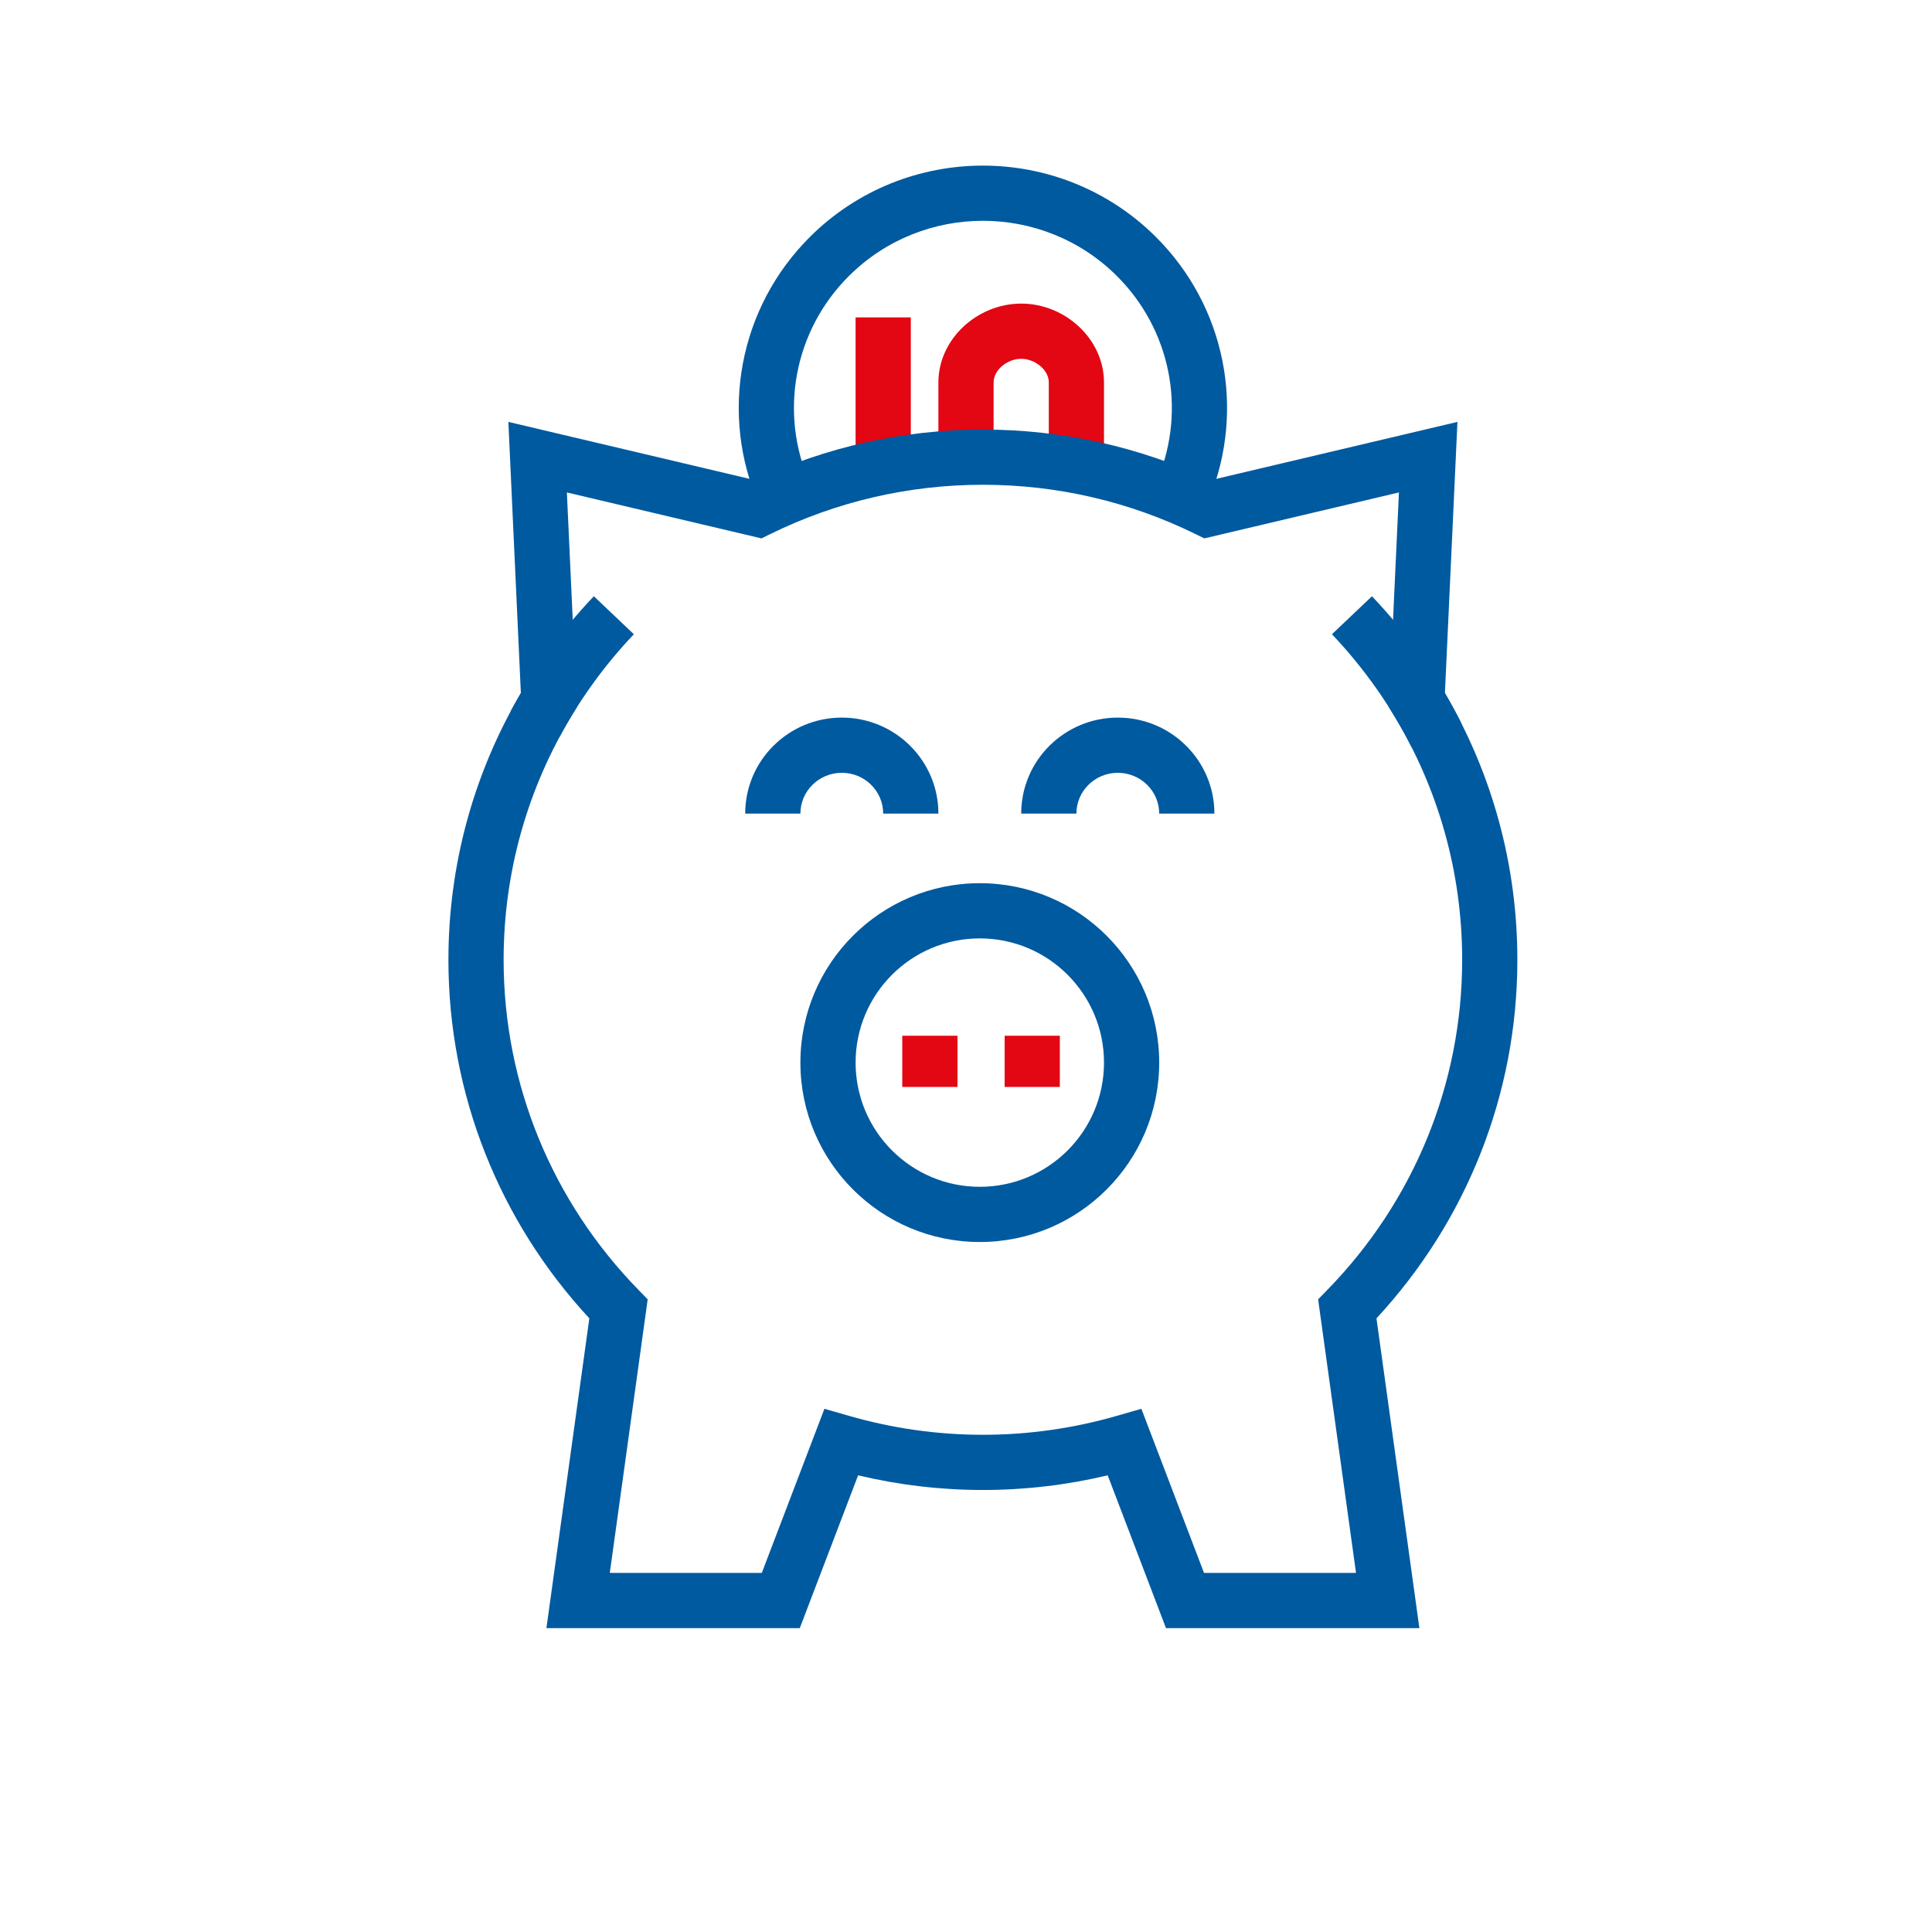 <?xml version="1.0" encoding="UTF-8"?>
<svg width="70px" height="70px" viewBox="0 0 70 70" version="1.1" xmlns="http://www.w3.org/2000/svg" xmlns:xlink="http://www.w3.org/1999/xlink">
    <!-- Generator: Sketch 50.2 (55047) - http://www.bohemiancoding.com/sketch -->
    <title>tab-save-70</title>
    <desc>Created with Sketch.</desc>
    <defs></defs>
    <g id="tab-save-70" stroke="none" stroke-width="1" fill="none" fill-rule="evenodd">
        <g id="tab-save-70-crop" transform="translate(16, 6)" fill-rule="nonzero">
            <path d="M13.344,11.508 C12.219,8.972 12.758,5.982 14.769,3.989 C17.443,1.337 21.782,1.337 24.456,3.989 C26.416,5.933 26.981,8.826 25.958,11.328 L27.809,12.085 C29.136,8.84 28.403,5.086 25.864,2.569 C22.41,-0.856 16.815,-0.856 13.36,2.569 C10.756,5.151 10.057,9.03 11.516,12.319 L13.344,11.508 Z" id="Stroke-1" fill="#005AA0"></path>
            <polygon id="Stroke-3" fill="#E30613" points="15 5.5 15 11.302 17 11.302 17 5.5"></polygon>
            <path d="M20,10.414 L20,7.859 C20,7.386 20.515,7 21,7 C21.485,7 22,7.386 22,7.859 L22,10.414 L24,10.414 L24,7.859 C24,6.278 22.586,5 21,5 C19.414,5 18,6.278 18,7.859 L18,10.414 L20,10.414 Z" id="Stroke-5" fill="#E30613"></path>
            <polygon id="Stroke-7" fill="#E30613" points="16.691 31.527 16.691 33.382 18.691 33.382 18.691 31.527"></polygon>
            <polygon id="Stroke-7" fill="#E30613" points="20.4 31.527 20.4 33.382 22.4 33.382 22.4 31.527"></polygon>
            <path d="M4.262,20.72 C4.99,19.36 5.901,18.102 6.966,16.98 L5.516,15.603 C4.327,16.854 3.312,18.258 2.499,19.776 L4.262,20.72 Z" id="Stroke-11" fill="#005AA0"></path>
            <path d="M36.937,20.183 C36.092,18.509 35.003,16.965 33.709,15.603 L32.259,16.98 C33.419,18.202 34.395,19.585 35.152,21.084 L36.937,20.183 Z" id="Stroke-13" fill="#005AA0"></path>
            <path d="M38.977,28.775 C38.977,33.655 37.13,38.249 33.872,41.766 L35.427,52.99 L26.246,52.99 L24.134,47.454 C22.658,47.805 21.145,47.985 19.612,47.985 C18.08,47.985 16.566,47.805 15.091,47.454 L12.978,52.99 L3.798,52.99 L5.353,41.766 C2.094,38.249 0.247,33.655 0.247,28.775 C0.247,25.333 1.163,22.022 2.872,19.113 L2.419,9.286 L11.357,11.397 C13.919,10.196 16.722,9.564 19.612,9.564 C22.503,9.564 25.306,10.196 27.868,11.397 L36.806,9.286 L36.352,19.113 C38.062,22.021 38.977,25.333 38.977,28.775 Z M31.758,41.078 L32.099,40.728 C35.209,37.537 36.977,33.295 36.977,28.775 C36.977,25.598 36.108,22.549 34.486,19.889 L34.326,19.627 L34.686,11.842 L27.635,13.507 L27.313,13.349 C24.936,12.181 22.319,11.564 19.612,11.564 C16.906,11.564 14.289,12.181 11.912,13.349 L11.59,13.507 L4.539,11.842 L4.898,19.627 L4.739,19.888 C3.117,22.549 2.247,25.598 2.247,28.775 C2.247,33.295 4.015,37.537 7.126,40.728 L7.467,41.078 L6.094,50.99 L11.601,50.99 L13.871,45.043 L14.754,45.297 C16.329,45.751 17.958,45.985 19.612,45.985 C21.267,45.985 22.895,45.751 24.471,45.297 L25.354,45.043 L27.624,50.99 L33.131,50.99 L31.758,41.078 Z" id="Stroke-15" fill="#005AA0"></path>
            <path d="M24,32.5 C24,30.015 21.985,28 19.5,28 C17.015,28 15,30.015 15,32.5 C15,34.985 17.015,37 19.5,37 C21.985,37 24,34.985 24,32.5 Z M26,32.5 C26,36.09 23.09,39 19.5,39 C15.91,39 13,36.09 13,32.5 C13,28.91 15.91,26 19.5,26 C23.09,26 26,28.91 26,32.5 Z" id="Stroke-17" fill="#005AA0"></path>
            <path d="M13,23.479 C13,22.664 13.67,22 14.5,22 C15.33,22 16,22.664 16,23.479 L18,23.479 C18,21.556 16.431,20 14.5,20 C12.569,20 11,21.556 11,23.479 L13,23.479 Z" id="Stroke-19" fill="#005AA0"></path>
            <path d="M23,23.479 C23,22.664 23.67,22 24.5,22 C25.33,22 26,22.664 26,23.479 L28,23.479 C28,21.556 26.431,20 24.5,20 C22.569,20 21,21.556 21,23.479 L23,23.479 Z" id="Stroke-21" fill="#005AA0"></path>
        </g>
    </g>
</svg>